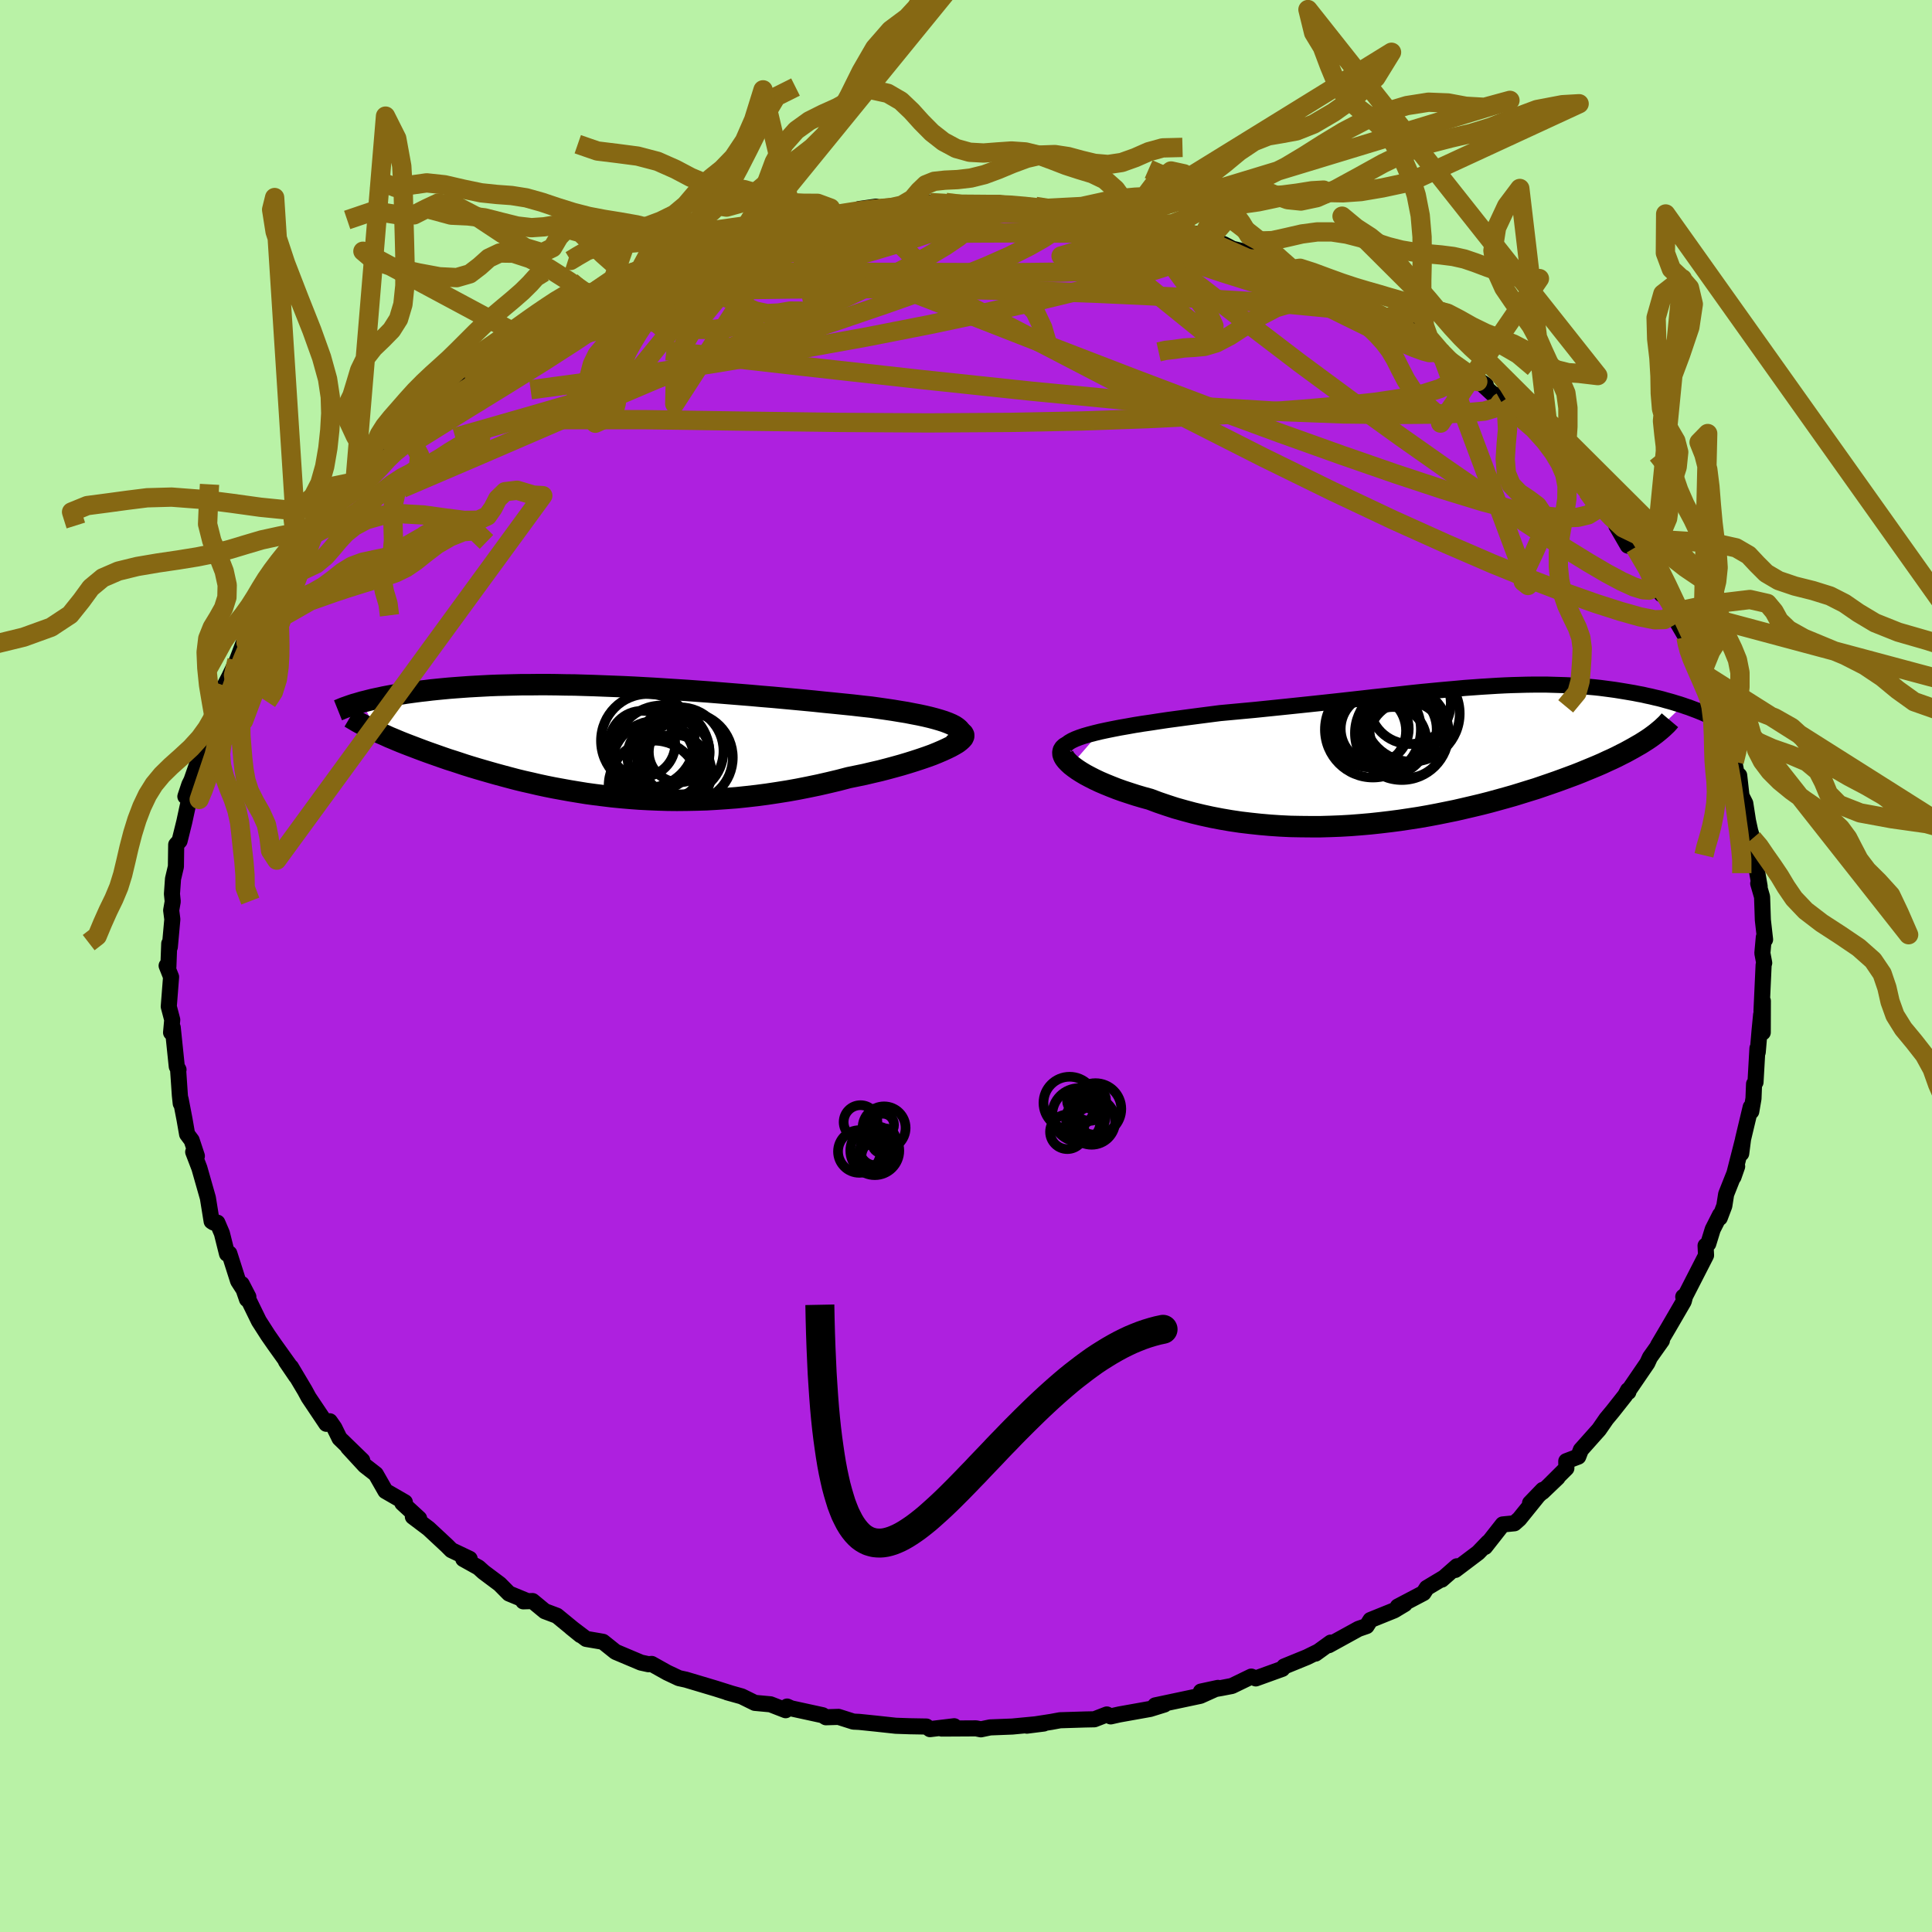<svg xmlns="http://www.w3.org/2000/svg" width="500" height="500" viewBox="-100 -100 200 200"><defs><clipPath id="c"><path d="m35.81-1.56-.31-.16-.35-.15-.4-.15-.44-.14-.48-.14-.53-.14-.55-.13-.6-.13-.63-.12-.66-.13-.68-.11-.72-.12-.74-.11-.77-.11-.79-.11-.92-.1-.95-.11-.98-.1-.99-.1-1.02-.1-1.04-.11-1.05-.1-1.07-.1-1.08-.1-1.09-.1-1.1-.09-1.11-.1-1.11-.09-1.12-.09-1.11-.09-1.12-.09-1.11-.08-1.11-.08-1.11-.07-1.1-.07-1.09-.07-1.08-.06-1.07-.06-1.06-.05-1.04-.04L-.5-5.7l-1.02-.04-1-.03-.98-.03-.97-.01-.94-.02-.93-.01h-.91l-.89.01H-9l-.85.02-.82.02-.81.02-.78.03-.76.04-.74.04-.71.04-.7.05-.67.05-.65.05-.64.06-.61.06-.59.06-.57.07-.55.06-.54.07-.52.07-.5.07-.48.08-.47.07-.45.08-.44.08-.42.08-.4.09-.39.08-.37.08-.36.09-.35.09-.33.08 1.36 3.02.34.16.35.15.36.16.37.17.39.16.4.17.41.17.43.17.44.17.45.17.47.18.48.18.49.18.51.18.51.18.54.19.55.19.57.18.58.19.6.2.61.19.63.19.65.19.66.19.67.19.7.19.71.19.72.19.74.18.76.17.77.18.79.17.8.16.82.15.83.15.85.14.86.14.88.12.89.11.91.11.92.09.93.08.95.07.95.05.98.04.98.03.99.01 1.01-.01 1.01-.02 1.03-.03 1.03-.06 1.04-.07 1.05-.08 1.05-.11 1.06-.12 1.06-.14 1.06-.16 1.07-.17 1.06-.19 1.06-.21 1.06-.22 1.05-.24 1.05-.25 1.03-.27.83-.17.82-.17.8-.19.78-.18.77-.2.74-.2.72-.2.7-.21.67-.21.64-.21.61-.21.58-.21.54-.22.49-.21.46-.21"/></clipPath><clipPath id="b"><path d="m-34.34-2.36.65-.14.69-.14.72-.14.75-.13.78-.14.81-.13.83-.12.84-.13.87-.13.89-.12.89-.12.91-.12.92-.12.93-.12.93-.12 1.19-.11 1.18-.11 1.19-.11 1.17-.12 1.17-.12 1.16-.12 1.15-.12 1.14-.12 1.13-.12 1.11-.12 1.1-.12 1.08-.12 1.07-.12 1.05-.12 1.03-.11L-4-6.15l1-.11.98-.11.96-.1.94-.09.93-.09.9-.08.89-.08.87-.08.85-.06.83-.06.82-.05.8-.05.78-.04.76-.03.75-.02.73-.02.72-.01h1.38l.67.02.66.02.64.02.62.03.61.04.6.05.58.05.57.05.56.06.54.07.53.07.51.07.5.08.49.08.47.08.47.08.45.09.44.08.43.1.43.09.41.1.4.09.39.1.38.11.37.1.35.1.35.11.34.1.33.11-3.7 3.56-.33.21-.35.22-.37.21-.38.22-.4.22-.42.23-.44.22-.45.23-.48.23-.49.22-.51.24-.53.23-.55.23-.56.23-.58.24-.61.24-.62.23-.65.24-.66.24-.69.24-.7.24-.73.25-.75.23-.77.24-.78.24-.81.23-.83.23-.84.23-.86.22-.88.21-.9.21-.91.21-.93.19-.94.19-.95.18-.97.17-.98.15-1 .15-1 .13-1.01.12-1.02.11-1.03.09-1.03.08-1.04.06-1.04.04-1.04.03h-1.05l-1.04-.01-1.04-.02-1.04-.05-1.04-.07-1.03-.09-1.03-.11-1.01-.12-1.01-.15-.99-.17-.99-.19-.96-.21-.96-.23-.93-.25-.92-.26-.89-.29-.88-.3-.85-.32-.73-.2-.71-.21-.68-.22-.67-.22-.64-.23-.61-.24-.59-.24-.56-.24-.53-.25-.49-.25-.47-.25-.42-.25-.39-.25-.35-.25-.31-.24"/></clipPath><filter id="a"><feTurbulence baseFrequency=".05" numOctaves="3" result="noise" type="noise"/><feDisplacementMap in="SourceGraphic" in2="noise" scale="2"/></filter></defs><rect width="100%" height="100%" x="-100" y="-100" fill="#B9F2A6"/><path fill="#AE20DF" stroke="#000" stroke-linejoin="round" stroke-width="1.667" d="m82.63-.32-.06.19-.22 4.78.14-1.03-.01 3.26-.17-1.83-.16 1.64-.19 2.23-.03-.4-.2 3.51-.15.18-.06 1.51-.23 1.34-.06-.45-.79 3.31-.19 1.49.18-1.41-.98 3.84.38-1.09-1.14 2.87-.19 1.21-.47 1.24.03-.31-.76 1.5-.46 1.49-.28.2.05 1-2.11 4.12-.25.17.21-.13-.16.61-1.61 2.77-1.05 1.78.4-.5-1.24 1.75-.27.59-2.03 2.97.07.02-.04-.19-.29.54-1.31 1.66-.64.77-.76 1.1-1.88 2.11-.27.7-1.24.47.01.73-2.47 2.46 1.56-1.49-2.85 2.64 1.32-1.37-2.43 3.01-.51.45-1.21.12-1.83 2.33.32-.48-1.03 1.07-2.37 1.79.17-.38-1.57 1.38.12-.14-1.67 1-.34.53-2.66 1.4.72-.26-1.1.66-2.45.99-.4.63-.84.29-3.07 1.69.2-.27-1.58 1.14.27-.2-1.16.57-2.35.96-.2.25-2.74.99-.47-.19-2 .97-1.09.21-2.12.37 1.76-.38-1.82.82-4.67.99.21.09.74-.18-1.48.46-3.19.57-.89.2-.4-.2-1.29.5-.98.02-2.57.08-.92.17-2.52.39 1.75-.22-3.25.31-2.3.09-.96.2-.5-.1-3.56.02 1.3-.24-2.51.3-.37-.27-.58-.01-1.14-.02-1.45-.05-2.03-.22-1.75-.18-.61-.03-1.54-.49-1.3.04-.34-.21-3.26-.71-.42-.19-.15.38-1.57-.61-1.62-.15-1.36-.67-1.5-.42.46.13-1.68-.53-3.05-.91-.73-.16-1.21-.57-1.61-.9-.33.03-.78-.17-2.63-1.11-1.3-1.04-.33-.06-1.41-.24-1.57-1.19.99.8-2.45-2.01-1.25-.47-1.27-1.05-.96.03.36-.05-1.84-.76-.96-.97-1.67-1.25-.52-.47-1.58-.88.66-.02-1.89-.9-.48-.48-1.88-1.75-1.63-1.23.65.19-1.74-1.6.26-.09-2.01-1.16-1-1.75-1.13-.88-1.74-1.89 1.47 1.35-2.35-2.28-.54-1.1-.47-.67-.36.26-1.83-2.73-.39-.72-1.44-2.42.54.96-1.06-1.56.62.79-1.81-2.53-.66-.95-.95-1.48-1.07-2.19-.16-.06-.55-1.58.69 1.33-1.06-1.64-.91-2.85-.24.03-.53-2.12-.47-1.1-.4-.02-.19-.12-.39-2.42-.88-3.09-.64-1.67.38.42-.54-1.63-.47-.63-.26-1.49-.41-2.13.01.44-.09-.84-.18-2.63.04-.03-.18-.32-.42-4.04-.17.52.12-1.32-.36-1.37.24-3.07-.46-1.16.18.12.09-2.41.03.12.03.23.26-2.86-.12-.93.16-.92-.08-.78.11-1.56.3-1.27.03-2.27.35-.39.49-1.98.62-2.87-.51.25.41-1.23.22-.44.8-2.29-.04.59.48-1.42 1.18-4.07-.13 1.07.06-.37.38-1.15.7-2.16.49-.95.79-1.66.88-2.33.05.47.8-1.14.64-1.54-.06-.72 1.02-1 1.01-2.29-.96 1.22.95-1.56 1.63-1.75 1.01-1.35-.73.57 2.38-2.97-.09-.24-.07.46.89-1.22.89-1.28 1.98-1.83 1.48-2.16.65-.37 1.25-1.81-.62.97 1.7-1.65.55-.79-.02.2 2.87-2.79-.18-.02 1.45-.63.22-.73 2.02-1.57-.4.17 1.07-.42 2.53-1.96.36-.52 1.01-.26.75-1.01 2-.59-.66-.14 3.78-2.02-1.67.64 1.77-.32 2.36-1.3-.29.08.54-.49 2.18-1.49-.16.25 1.48-.72 1.32-.2 1.04-.89 1.54-.36 1.31-.34 3.43-1.36.91-.16-.88.1 1.47-.66 1.26-.32.85-.03 3.3-1.05-.26.21 2.07-.52.11.09 2.69-.58 2.4-.23-1.19.27 4.55-1-1.74.25 3.13-.11 1.15-.08 2.27-.13.7-.24-1.67.34 1.75-.45 1.63-.01 1.25.25 3.1-.06-.16.13 1.28-.26.69.23 3.13.12 2.04.16-.22.21 1.43.18 1.2-.03 2.82.19.06.24 1.72.25 1.18.14.28.06 2.49.85 1.34.13 1.54.35.7.1.57.49.9.02 1.46.58.87.46 1.73.42-.37-.1 2.75 1.16.48-.18 1.85.79-.53.24 2.14.87 1.38.37 3.17 1.46-.99-.06 2.05.98 1.17.81 1.21.45-1.12-.64 4.2 2.12-.25.24-.49-.07.95.49 2.21 1.27 1.45 1.4.89.54 2.35 1.54-.81-.48 2.42 2.24-.43-.72 2.1 2.08 1.19 1.11L57.17-57l2.12 1.59 1.14 1.14 1.22 1.22.39 1.08.37.47 1.39 1.32 1.15 1.59-.63-.56 1.48 1.91-.62-.97 2.52 2.69-.38-.06 1.19 2.06.75.2 1.87 2.92.86 1.91-.68-1.36 1.9 2.77-.03.46.07.39 1.28 2.19.16.61.75.77-.57-.02 1.33 2.31-.09-.03 1.62 3.31-.24-.64.89 2.72.29.9.93 2.62-.07.34.23 1.18.28.24.24 2.12.39.77.28 1.8.23 1.06.24.78.07.97.38.51.02 1.93.27 1.56-.15-.31.4 1.38.08 2.39.23 2.03-.13-.24-.15 1.65.19 1.01-.06.19" filter="url(#a)"/><path fill="#fff" d="m-34.34-2.36.65-.14.69-.14.72-.14.75-.13.78-.14.81-.13.83-.12.84-.13.87-.13.89-.12.89-.12.91-.12.92-.12.93-.12.93-.12 1.19-.11 1.18-.11 1.19-.11 1.17-.12 1.17-.12 1.16-.12 1.15-.12 1.14-.12 1.13-.12 1.11-.12 1.1-.12 1.08-.12 1.07-.12 1.05-.12 1.03-.11L-4-6.15l1-.11.98-.11.96-.1.94-.09.93-.09.9-.08.89-.08.87-.08.85-.06.83-.06.82-.05.8-.05.78-.04.76-.03.75-.02.73-.02.72-.01h1.38l.67.02.66.02.64.02.62.03.61.04.6.05.58.05.57.05.56.06.54.07.53.07.51.07.5.08.49.08.47.08.47.08.45.09.44.08.43.1.43.09.41.1.4.09.39.1.38.11.37.1.35.1.35.11.34.1.33.11-3.7 3.56-.33.21-.35.22-.37.21-.38.22-.4.22-.42.23-.44.22-.45.23-.48.23-.49.22-.51.24-.53.23-.55.23-.56.23-.58.24-.61.24-.62.23-.65.24-.66.24-.69.24-.7.24-.73.25-.75.23-.77.24-.78.24-.81.23-.83.23-.84.23-.86.22-.88.21-.9.21-.91.21-.93.19-.94.19-.95.18-.97.17-.98.15-1 .15-1 .13-1.01.12-1.02.11-1.03.09-1.03.08-1.04.06-1.04.04-1.04.03h-1.05l-1.04-.01-1.04-.02-1.04-.05-1.04-.07-1.03-.09-1.03-.11-1.01-.12-1.01-.15-.99-.17-.99-.19-.96-.21-.96-.23-.93-.25-.92-.26-.89-.29-.88-.3-.85-.32-.73-.2-.71-.21-.68-.22-.67-.22-.64-.23-.61-.24-.59-.24-.56-.24-.53-.25-.49-.25-.47-.25-.42-.25-.39-.25-.35-.25-.31-.24" filter="url(#a)" transform="translate(48.23 -21.9)"/><path fill="#fff" d="m35.81-1.56-.31-.16-.35-.15-.4-.15-.44-.14-.48-.14-.53-.14-.55-.13-.6-.13-.63-.12-.66-.13-.68-.11-.72-.12-.74-.11-.77-.11-.79-.11-.92-.1-.95-.11-.98-.1-.99-.1-1.02-.1-1.04-.11-1.05-.1-1.07-.1-1.08-.1-1.09-.1-1.1-.09-1.11-.1-1.11-.09-1.12-.09-1.11-.09-1.12-.09-1.11-.08-1.11-.08-1.11-.07-1.1-.07-1.09-.07-1.08-.06-1.07-.06-1.06-.05-1.04-.04L-.5-5.7l-1.02-.04-1-.03-.98-.03-.97-.01-.94-.02-.93-.01h-.91l-.89.01H-9l-.85.02-.82.02-.81.02-.78.03-.76.04-.74.04-.71.04-.7.05-.67.05-.65.05-.64.06-.61.06-.59.06-.57.07-.55.06-.54.07-.52.07-.5.07-.48.08-.47.07-.45.08-.44.08-.42.08-.4.09-.39.08-.37.08-.36.09-.35.09-.33.08 1.36 3.02.34.16.35.15.36.16.37.17.39.16.4.17.41.17.43.17.44.17.45.17.47.18.48.18.49.18.51.18.51.18.54.19.55.19.57.18.58.19.6.2.61.19.63.19.65.19.66.19.67.19.7.19.71.19.72.19.74.18.76.17.77.18.79.17.8.16.82.15.83.15.85.14.86.14.88.12.89.11.91.11.92.09.93.08.95.07.95.05.98.04.98.03.99.01 1.01-.01 1.01-.02 1.03-.03 1.03-.06 1.04-.07 1.05-.08 1.05-.11 1.06-.12 1.06-.14 1.06-.16 1.07-.17 1.06-.19 1.06-.21 1.06-.22 1.05-.24 1.05-.25 1.03-.27.83-.17.82-.17.8-.19.78-.18.77-.2.74-.2.72-.2.7-.21.67-.21.64-.21.61-.21.58-.21.54-.22.49-.21.46-.21" filter="url(#a)" transform="translate(-37 -23.29)"/><g fill="none" stroke="#000" transform="translate(48.23 -21.9)"><path stroke-linejoin="round" stroke-width="1.667" d="m-38.04-.68.09-.2.15-.18.23-.19.29-.17.36-.17.41-.16.47-.16.52-.15.57-.15.61-.15.65-.14.69-.14.72-.14.75-.13.78-.14.81-.13.83-.12.84-.13.87-.13.89-.12.89-.12.91-.12.92-.12.93-.12.93-.12 1.19-.11 1.18-.11 1.19-.11 1.17-.12 1.17-.12 1.16-.12 1.15-.12 1.14-.12 1.13-.12 1.11-.12 1.1-.12 1.08-.12 1.07-.12 1.05-.12 1.03-.11L-4-6.15l1-.11.98-.11.96-.1.94-.09.93-.09.9-.08.89-.08.87-.08.85-.06.83-.06.82-.05.8-.05.78-.04.76-.03.75-.02.73-.02.72-.01h1.38l.67.02.66.02.64.02.62.03.61.04.6.05.58.05.57.05.56.06.54.07.53.07.51.07.5.08.49.08.47.08.47.08.45.09.44.08.43.1.43.09.41.1.4.09.39.1.38.11.37.1.35.1.35.11.34.1.33.11.31.11.31.1.29.11.29.11.27.1.27.11.25.1.25.11.23.1.23.11" filter="url(#a)"/><path stroke-linejoin="round" stroke-width="2.222" d="m-37.67-.82-.23.12-.16.15-.1.16-.04.18.01.19.07.21.12.21.18.23.22.23.26.24.31.24.35.25.39.25.42.25.47.25.49.25.53.25.56.24.59.24.61.24.64.23.67.22.68.22.71.21.73.2.85.32.88.3.89.29.92.26.93.25.96.23.96.21.99.19.99.17 1.01.15 1.01.12 1.03.11 1.03.09 1.04.07 1.04.05 1.04.02 1.04.01h1.05l1.04-.03 1.04-.04 1.04-.06 1.03-.08 1.03-.09 1.02-.11 1.01-.12 1-.13 1-.15.98-.15.97-.17.95-.18.94-.19.93-.19.91-.21.9-.21.88-.21.86-.22.84-.23.83-.23.81-.23.78-.24.77-.24.75-.23.73-.25.7-.24.69-.24.66-.24.65-.24.62-.23.61-.24.58-.24.56-.23.55-.23.53-.23.51-.24.49-.22.48-.23.45-.23.44-.22.42-.23.4-.22.38-.22.37-.21.35-.22.33-.21.31-.21.29-.21.28-.21.26-.21.24-.2.23-.2.21-.2.2-.19.18-.2.16-.19" filter="url(#a)"/><circle cx="-6.108" cy="-2.578" r="4.966" clip-path="url(#b)" filter="url(#a)"/><circle cx="-6.468" cy="-2.458" r="3.792" clip-path="url(#b)" filter="url(#a)"/><circle cx="-5.918" cy="-2.653" r="3.522" clip-path="url(#b)" filter="url(#a)"/><circle cx="-2.873" cy="-2.583" r="3.59" clip-path="url(#b)" filter="url(#a)"/><circle cx="-4.033" cy="-1.453" r="3.458" clip-path="url(#b)" filter="url(#a)"/><circle cx="-3.113" cy="-2.208" r="4.854" clip-path="url(#b)" filter="url(#a)"/><circle cx="-2.103" cy="-4.233" r="4.982" clip-path="url(#b)" filter="url(#a)"/><circle cx="-2.603" cy="-1.528" r="3.962" clip-path="url(#b)" filter="url(#a)"/><circle cx="-2.268" cy="-5.303" r="4.224" clip-path="url(#b)" filter="url(#a)"/><circle cx="-3.438" cy="-2.603" r="3.936" clip-path="url(#b)" filter="url(#a)"/></g><g fill="none" stroke="#000" transform="translate(-37 -23.29)"><path stroke-linejoin="round" stroke-width="2.222" d="m35.63.41.32-.23.25-.23.17-.22.11-.2.03-.2-.02-.19-.09-.19-.14-.17-.2-.17-.25-.17-.31-.16-.35-.15-.4-.15-.44-.14-.48-.14-.53-.14-.55-.13-.6-.13-.63-.12-.66-.13-.68-.11-.72-.12-.74-.11-.77-.11-.79-.11-.92-.1-.95-.11-.98-.1-.99-.1-1.02-.1-1.04-.11-1.05-.1-1.07-.1-1.08-.1-1.09-.1-1.1-.09-1.11-.1-1.11-.09-1.12-.09-1.11-.09-1.12-.09-1.11-.08-1.11-.08-1.11-.07-1.1-.07-1.09-.07-1.08-.06-1.07-.06-1.06-.05-1.04-.04L-.5-5.7l-1.02-.04-1-.03-.98-.03-.97-.01-.94-.02-.93-.01h-.91l-.89.01H-9l-.85.02-.82.02-.81.02-.78.03-.76.04-.74.04-.71.04-.7.05-.67.05-.65.05-.64.06-.61.06-.59.06-.57.07-.55.06-.54.07-.52.07-.5.07-.48.08-.47.07-.45.08-.44.08-.42.08-.4.09-.39.08-.37.08-.36.09-.35.09-.33.08-.31.09-.3.09-.29.08-.27.09-.26.09-.25.09-.23.08-.22.09-.21.09-.2.08" filter="url(#a)"/><path stroke-linejoin="round" stroke-width="2.222" d="m36.54-.87.15.11.07.13v.14l-.07.16-.14.16-.2.18-.25.19-.32.19-.36.2-.41.2-.46.21-.49.21-.54.22-.58.21-.61.21-.64.21-.67.21-.7.21-.72.2-.74.2-.77.2-.78.18-.8.19-.82.17-.83.17-1.03.27-1.05.25-1.05.24-1.06.22-1.06.21-1.06.19-1.07.17-1.06.16-1.06.14-1.06.12-1.05.11-1.05.08-1.04.07-1.03.06-1.03.03-1.01.02-1.01.01-.99-.01-.98-.03-.98-.04-.95-.05-.95-.07-.93-.08-.92-.09-.91-.11-.89-.11-.88-.12-.86-.14-.85-.14-.83-.15-.82-.15-.8-.16-.79-.17-.77-.18-.76-.17-.74-.18-.72-.19-.71-.19-.7-.19-.67-.19-.66-.19-.65-.19-.63-.19-.61-.19-.6-.2-.58-.19-.57-.18-.55-.19-.54-.19-.51-.18-.51-.18-.49-.18-.48-.18-.47-.18-.45-.17-.44-.17-.43-.17-.41-.17-.4-.17-.39-.16-.37-.17-.36-.16-.35-.15-.34-.16-.32-.15-.31-.15-.29-.15-.29-.15-.27-.14-.26-.14-.25-.14-.23-.14-.22-.13-.22-.13" filter="url(#a)"/><circle cx="4.066" cy="-.023" r="4.852" clip-path="url(#c)" filter="url(#a)"/><circle cx="4.886" cy="2.462" r="4.548" clip-path="url(#c)" filter="url(#a)"/><circle cx="5.516" cy="1.252" r="4.932" clip-path="url(#c)" filter="url(#a)"/><circle cx="5.366" cy="1.587" r="3.426" clip-path="url(#c)" filter="url(#a)"/><circle cx="3.481" cy=".292" r="3.418" clip-path="url(#c)" filter="url(#a)"/><circle cx="7.311" cy="1.132" r="3.144" clip-path="url(#c)" filter="url(#a)"/><circle cx="6.736" cy="3.262" r="3.91" clip-path="url(#c)" filter="url(#a)"/><circle cx="4.696" cy="4.652" r="4.694" clip-path="url(#c)" filter="url(#a)"/><circle cx="8.206" cy="1.707" r="4.652" clip-path="url(#c)" filter="url(#a)"/><circle cx="7.376" cy="1.027" r="4.52" clip-path="url(#c)" filter="url(#a)"/></g><g fill="none" stroke="#866813" stroke-linejoin="round" stroke-width="2"><path d="m21.54-76.25 1.28.34 1.17.42 1.28.53 1.47.64 1.63.72 1.74.78 1.81.82 1.83.83 1.81.83 1.75.8 1.66.78 1.52.71 1.35.63 1.14.51.88.38.63.25.43.15.22.02-.35-.31" filter="url(#a)"/><path d="m43.62-67.04.36.17 1.2.73 1.06.73.99.71 1.06.78 1.16.83 1.15.82 1.01.72.78.57.46.36.13.12-.23-.12-.6-.38-.92-.64-1.18-.87-1.43-1.1-2.05-1.5m22.69 21.79 1.28 2.17.54 1.13.14.6-.12.35-.38.16-.64-.04-.94-.29-1.25-.57-1.57-.84-1.91-1.12-2.24-1.38-2.58-1.65-2.95-1.95-3.37-2.28-3.86-2.66-4.39-3.09-4.97-3.58-5.54-4.09-6.05-4.62-6.58-5.08" filter="url(#a)"/><path d="m16.25-77.43 1.1.23 1.45.45 1.78.61 1.91.68 1.92.72 1.88.76 1.88.81 1.91.84 1.93.88 1.96.89 1.94.89 1.88.85 1.79.8 1.64.73 1.44.64 1.2.51.9.36.59.17.31.04.18.01m-88.95-2.03 1.94-.54 2.11-.68 2.27-.7 2.6-.74 2.98-.78 3.34-.78 3.66-.79 3.92-.8 4.1-.81 4.19-.82 4.18-.8 4.11-.78 3.97-.72 3.75-.66" filter="url(#a)"/><path d="m11.65-78.11 1.95.21 1.36.24 1.28.25 1.3.28 1.31.3 1.29.3 1.17.28.98.24.71.18.42.13.13.07h-.19l-.5-.08-.84-.16-1.21-.26-1.65-.35-2.2-.45-2.93-.55m-50.58 6.37.46-.06 1.2-.38 1.55-.52 1.77-.58 1.95-.62 1.99-.61 1.94-.59 1.8-.54 1.66-.49 1.58-.45 1.52-.4 1.47-.37 1.36-.33 1.16-.28.89-.23.6-.15.29-.09-.05-.01-.49.08-1.02.15-1.53.23" filter="url(#a)"/><path d="m-30.02-73.37 2.5-.87 1.66-.38 1.63-.23 1.98-.19 2.41-.18 2.75-.17 2.97-.15 3.11-.12 3.19-.09 3.26-.07 3.31-.04 3.29-.02 3.23-.01 3.12.01 2.99.02 2.85.03 2.66.03 2.46.01 2.25.03m42.72 26.61.75 1.04.17.56-.22.47-.62.38-1.05.25-1.53.06-2.09-.21-2.75-.54-3.44-.91-4.15-1.27-4.87-1.61-5.6-1.94-6.35-2.27-7.13-2.62-7.91-2.99-8.69-3.35-9.43-3.69-10.34-3.99" filter="url(#a)"/><path d="m-36.71-70.86 1.46-.58 1.64-.58 1.86-.63 2.09-.67 2.23-.68 2.22-.65 2.07-.6 1.85-.52 1.63-.47 1.45-.41 1.26-.35 1-.28.64-.17.1-.06-.67.09" filter="url(#a)"/><path d="m-35.23-71.58 1.17-.36 1.16-.45 1.2-.41 1.09-.33.82-.19.43-.03.05.16-.25.33-.51.52-.78.7-1.09.91-1.47 1.14-1.9 1.39-2.34 1.64-2.79 1.87-3.26 2.1-3.79 2.36-4.42 2.72-5.2 3.24M23.78-75.8l.63.35.71.3.64.32.47.31.23.29-.02.28-.32.28-.63.26-.99.27-1.34.26-1.73.27-2.15.25-2.61.23-3.11.18-3.65.12-4.21.05H.89l-5.51-.02-6.29-.01-7.08-.01-7.75-.03" filter="url(#a)"/><path d="m7.2-78.63 1.23.19.64.23.51.26.37.33.1.42-.27.51-.68.62-1.09.73-1.5.85-1.93.97-2.41 1.07-2.93 1.19-3.5 1.31-4.08 1.44-4.66 1.59-5.23 1.75-5.79 1.88-6.34 1.99-6.9 2.07-7.48 2.18-8.13 2.33m64.52-23.39 1.94.2 1.34.24 1.25.24 1.24.26 1.24.28 1.19.27 1.02.25.76.19.43.12.1.05h-.23l-.57-.07-.95-.14-1.41-.22-1.93-.32-2.42-.42-2.75-.55m29.34 9.43 1.02.61.87.43.89.47.86.5.76.49.68.48.63.48.57.46.45.4.26.3.01.17-.28.01-.59-.16-.91-.33-1.23-.51-1.56-.7-1.9-.9-2.25-1.1-2.6-1.29-2.97-1.49-3.32-1.73-3.64-1.99" filter="url(#a)"/><path d="m73.21-37.08-.1.42-.25.47-.55.32-1.01.03-1.52-.3-2.03-.57-2.53-.81-3.03-1.07-3.55-1.36-4.15-1.69-4.79-2.07-5.53-2.49-6.29-2.97-7.08-3.47-7.85-3.98-8.64-4.47-9.47-4.92-10.54-5.36" filter="url(#a)"/><path d="m55.42-58.39-.09.05-.39.52-1.27.38-2.22.2-3.13.11-4.09.04-5.15-.06-6.28-.24-7.46-.46-8.69-.7-9.93-.96-11.23-1.19-12.58-1.4-13.93-1.59" filter="url(#a)"/><path d="m49.12-63.63 1.07 1.09.57.84v.71l-.58.63-1.11.58-1.67.53-2.22.47-2.82.42-3.42.37-4.03.35-4.68.35-5.36.33-6.08.3-6.82.24-7.56.15-8.31.05-9.07-.05-9.84-.13-10.63-.16h-11.57m3.57-11.67-.49.26.61-.2.73-.31.5-.26.23-.12-.04.06-.31.28-.63.55-1.01.84-1.46 1.16-1.99 1.53-2.57 1.93-3.22 2.36-4.04 2.88m40.06-20.38 1.63-.12 1.58-.13 1.89-.12 2.12-.07 2.28-.02 2.34.02 2.28.04 2.16.05 2.06.05 1.99.06 1.94.06 1.83.04 1.63.02h1.32l.99-.02.7-.04" filter="url(#a)"/><path d="m-38.73-69.62 1.42-.91.93-.46.87-.35.84-.31.76-.24.61-.15.35-.01-.05.2-.58.43-1.15.7-1.72.99-2.25 1.31-2.79 1.6-3.32 1.87-3.96 2.16m84.4-8.26 1.58.59 1.34.66.97.57.73.46.54.36.33.25.08.16-.19.06-.52-.04-.84-.14-1.15-.25-1.47-.34-1.84-.48-2.28-.64-2.84-.84-3.44-1.08-4.02-1.33-4.5-1.58-4.98-1.84" filter="url(#a)"/><path d="m-43.11-67.59 1.89-.49 1.91-.5 1.99-.41 2.27-.34 2.63-.27 3.02-.2 3.39-.13 3.73-.09 4.05-.06 4.32-.03h4.51l4.59.03 4.62.06 4.6.09 4.62.13 4.69.17 4.81.22 4.9.26 4.86.29 4.72.32 4.69.45M2.1-78.72l1.18-.1 1.39.06 1.4.12 1.11.12.7.11.33.09.01.08-.33.07-.77.06-1.36.05-2.07.03-2.85.02h-3.58l-4.47.04" filter="url(#a)"/><path d="m-3.72-79.03 1.46.08 1.29.15.96.2.59.25.31.34.07.46-.21.57-.56.69-.94.81-1.37.93-1.79 1.07-2.25 1.21-2.7 1.36-3.18 1.5-3.67 1.66-4.17 1.82-4.69 2.01-5.3 2.25-5.99 2.55-6.77 2.9-7.55 3.26-8.2 3.51" filter="url(#a)"/><path d="m-2.09-79.04 1.4.17 1.04.14.46.18.03.27-.33.4-.76.52-1.32.66-1.99.78-2.71.89L-9.7-74l-4.18 1.18-5.03 1.37-5.93 1.57-6.89 1.76-7.85 1.93m63.36-9.61.51.37.37.37.07.44-.34.5-.81.55-1.31.59-1.84.67-2.41.75-3.03.83-3.66.93-4.31 1.04-5.01 1.14-5.77 1.22-6.57 1.29-7.42 1.34-8.27 1.38-9.13 1.4-9.92 1.34" filter="url(#a)"/><path d="m14.33-77.18-2.1-.17-1.46-.17-1.2-.19-1.21-.2-1.32-.18-1.39-.18-1.37-.15-1.32-.13-1.29-.11-1.3-.08-1.33-.05-1.27-.03-1.09.02-.78.04-.52.07-.65.08-1.5.06-1.43.09-1.37.15-1.26.25-1.27.31-1.32.33-1.34.35-1.34.39-1.29.45-1.25.51-1.22.55-1.18.58-1.13.59-1.04.62-.95.65-.89.72-.92.76-1.03.81-1.17.88-1.21.97-1.08 1.11-.88 1.16-.84.94" filter="url(#a)"/><path d="m22.41-84.74-2.06.05-1.45.4-1.38.61-1.4.5-1.41.21-1.4-.12-1.37-.33-1.36-.37L9.2-84l-1.44.05-1.47.34-1.49.55-1.46.61-1.43.53-1.41.35-1.37.16-1.3.06-1.12.12-.87.35-.68.65-.71.84-1.07.63-1.3.29M81.42-13.2l.69.81.66.97.74 1.05.72 1.07.67 1.12.82 1.2 1.2 1.26 1.66 1.27 1.94 1.26 1.89 1.28L93.9-.59 94.84.8l.49 1.44.33 1.45.51 1.42.86 1.38 1.11 1.34 1.08 1.38.8 1.46.57 1.6.76 1.73 1.42 1.85 1.82 1.88.78 1.8M-41.18-73.12l.25.08.74-.45.95-.55 1.1-.38 1.24-.22 1.39-.12 1.49-.13 1.55-.17 1.54-.22 1.48-.26 1.36-.26 1.25-.23 1.18-.19 1.18-.17 1.23-.17 1.28-.22 1.3-.27 1.3-.32 1.3-.3 1.38-.21 1.48-.03 1.28.12.07.18-.17-.85-1.33-.49-1.49-.01-1.48-.07-1.49-.35-1.55-.52-1.55-.46-1.47-.25-1.38-.16-1.32-.28-1.4-.59-1.59-.84-1.85-.82-2.06-.54-2.14-.28-2.04-.25-2.02-.7" filter="url(#a)"/><path d="m-15.07-77.65-1.73.78-1.02 1.08-.96.98-1.04.85-1.1.79-1.08.75-.98.68-.86.67-.8.75-.81.89-.89 1.06-.98 1.2-.98 1.32-.84 1.42-.61 1.63-.34 1.99-.06 2.61 12.28-18.96.93.07 1.52-.09 1.49-.1 1.4-.03 1.34.12 1.34.37 1.34.69 1.28 1 1.18 1.16L-5-72.88l.96.81.94.44.98.12 1.06-.02H.07l1.16.15 1.16.33 1.18.5 1.22.68 1.24.9 1.12 1.23.79 1.66.62 2.12" filter="url(#a)"/><path d="m-17.87-77.16-1.44.34-1.27.3-1.36.35-1.29.34-1.13.34-.99.33-.96.34-1.05.4-1.25.45-1.41.5-1.46.53-1.39.52-1.28.51-1.24.5-1.32.55 12.88-4.91-1.1.38-.77.45-.74.59-.94.82-1.1 1.03-1.15 1.14-1.13 1.09-1.06.97-1 .82-.92.75-.83.73-.76.75-.73.75-.72.71-.74.71-.67.79-.49 1-.35 1.32-1.3 1.92 15.24-16.4 1.18-.39 1.25-.9 1.07-1.78.87-2.36.87-2.34 1.04-1.9 1.23-1.39 1.36-.98 1.44-.72 1.47-.66 1.46-.82 1.44-1.19 1.38-1.55 1.27-1.73 1.08-1.68.87-1.64.77-1.84.93-2.03 1.37-1.36 1.65.75-37.28 45.77 1.84-.83.33-1.27.1-1.53.22-1.47.36-1.24.47-1.07.54-.97.59-.97.65-.99.7-1.04.8-1.05.99-.99 1.2-1 1.37-1.27 1.38-1.73 1.15-1.28-1.76-.12-2.4-.54-2.29-.68-1.98-.5-1.76-.31-1.62-.26-1.57-.3-1.59-.41-1.63-.51-1.64-.55-1.6-.45-1.52-.24-1.52-.11-1.63-.17-1.83-.38-1.95-.45-1.86-.2-1.63.23-1.61.24-2.26-.89" filter="url(#a)"/><path d="m-25.68-74.89-1.62.17-2.01.33-2.01-.08-1.91-.36-1.8-.49-1.7-.53-1.62-.49-1.51-.36-1.36-.13-1.24.11-1.21.2-1.31.09-1.48-.17-1.65-.41-1.73-.44-1.72-.2-1.74-.08-2.44-.66" filter="url(#a)"/><path d="m-26.59-74.73-.98-4.3.42-.28 1.08.55 1.28.2 1.3-.36 1.25-.78 1.2-.99 1.2-1.04 1.24-.98 1.31-.95 1.35-1.05 1.33-1.32 1.27-1.78 1.23-2.25 1.26-2.54 1.4-2.42 1.63-1.87 1.73-1.29 1.3-1.41" filter="url(#a)"/><path d="m-33.91-71.78.8-1.48.93-1.71 1.32-1.15 1.46-.58 1.31-.34 1.06-.44.88-.75.83-1.14.87-1.5.95-1.77.96-1.88.93-1.87.9-1.82 1.06-1.78 2-1" filter="url(#a)"/><path d="m-64.06-77.23 2.74-.93 2.41.38 1.78.02 1.24-.63 1.24-.58 1.75.23 2.32 1.21 2.6 1.72 2.36 1.45 1.75.53 1.07-.52.66-1.12.79-.84 1.44.4 2.3 2.22 2.38 2.11 1.43.18 1.58.32 1.75.41 1.82.4 1.69.38 1.47.43 1.29.53 1.19.61 1.19.52 1.22.26 1.22-.06 1.18-.2 1.12.01 1 .3.67.64-5.6-23.85-.97 3.11-.95 2.17-1.14 1.71-1.18 1.22-1.09.87-.93.82-.84.96-.91 1.07-1.15.96-1.42.7-1.5.56-1.32.75-.94 1.27-.58 1.66-.44 1.36-.18.4-2.18 1.49-.76-.17-1.65-1.13-2.04-1.29-1.96-1.02-1.72-.56-1.42-.02-1.12.53-.95.85-1.02.78-1.35.39-1.8-.09-2.2-.41-2.41-.54-2.25-.8-1.05-.89 15.87 8.51 1.4-.4 1.41-.02 1.53.27 1.41.23 1.2-.01 1.04-.26.96-.37.93-.39.98-.29 1.08-.13 1.21.04 1.34.21 1.46.28 1.53.26 1.57.16 1.5-.01 1.33-.17 1.06-.23.81-.18.78-.13 1.09.03" filter="url(#a)"/><path d="M-51.88-61.48h.28l.94-.55 1.19-.66 1.18-.62 1.09-.57 1.05-.56 1.01-.56 1.01-.54 1.02-.51 1.02-.43 1.03-.36 1.03-.33.99-.34.93-.38.98-.47 1.59-.78-22.7 13.2 1.67 3.06-.1 1.26-.7.6-.86.62-.7 1.04-.35 1.56-.04 1.89.05 1.85-.13 1.44-.39.97-.46.73-.19.9.23 1.25.38 1.28.15 1.19" filter="url(#a)"/><path d="m-39.47-70.95-.41.48-.71.5-.92.56-.96.57-.94.62-.96.65-.97.68-.98.7-1 .7-1.03.71-1.04.72-1.03.73-1.01.75-.96.76-.9.78-.86.8-.85.84-.86.87-.88.91-.88.92-.85.89-.76.82-.59.63-.05-.11" filter="url(#a)"/><path d="m-61.77-52.29-1.45-2.58-1.01-2.18.2-1.05.47-.96.38-1.24.41-1.37.61-1.26.83-1.06.95-.91.92-.94.72-1.14.45-1.51.2-1.92.02-2.27-.06-2.48-.07-2.53-.06-2.51-.15-2.61-.52-2.86-1.16-2.31-3.16 37.85 1.1-1.62.61-1.25.4-1.08.41-.94.55-.87.69-.86.79-.9.82-.94.84-.93.87-.88.89-.84.9-.81.9-.82.9-.88.91-.91.93-.93.94-.9.95-.86.97-.82.97-.81.95-.83.83-.82.61-.68.81-.5M-92.15-45.6l-.44-1.4 1.62-.66 2.13-.28 1.99-.27 2.08-.26 2.53-.07 3.03.23 3.21.41 2.96.41 2.4.24h1.74l1.17-.32.78-.8.94-1.19 2.76-.57-1.98 1.83-.8 1.06-.62.69-.62.56-.71.61-.79.74-.81.86-.78.94-.76.95-.7.93-.63.91-.57.92-.55.93-.59.93-.66.92-.7.88-.7.86-.66.96-.68 1.24-.88 1.58" filter="url(#a)"/><path d="m-66.12-47.02 1.38-1.17 1.67-1.19 1.38-1.17 1.02-1.05.8-.88.74-.71.77-.62.86-.59.96-.6 1.04-.62 1.07-.64 1.05-.62 1.02-.58 1.02-.52.96-.48.27-.3m-16.9 12.96-.02.02-.4.7-.59.97-.62 1.05-.57 1.09-.53 1.07-.5 1.03-.48.97-.48.95-.45.96-.41 1-.37 1.03-.33 1.07-.31 1.12-.33 1.18-.37 1.25-.41 1.32-.4 1.32-.35 1.22-.25.96-.02.44.42-.32 7.84-20.86-.68.74-1.57.64-1.88.37-1.83.4-1.66.49-1.59.48-1.64.43-1.79.36-1.98.32-2.11.31-2.12.36-1.96.48-1.62.7-1.23 1.02-.97 1.33-1.17 1.46-1.97 1.3-2.85 1.03-3.16.77" filter="url(#a)"/><path d="m-69.23-43.05-.42-3.19.39-1.07.84-.52.85-.8.69-1.34.49-1.73.33-1.91.2-1.87.1-1.74-.05-1.69-.28-1.85-.62-2.24-1.01-2.81-1.33-3.35-1.39-3.59-1.08-3.27-.36-2.28.31-1.25 2.34 36.5.86.56-.12 1.11-.82.95-.84.81-.55.83-.29.95-.1 1.08v1.18l.04 1.19.02 1.15-.01 1.13-.07 1.16-.18 1.28-.41 1.3-.66 1.01" filter="url(#a)"/><path d="m-68.5-43.62.18-.34.86-.75.98-.52 1.06-.42 1.16-.54 1.23-.77 1.23-.96 1.2-1.01 1.15-.91 1.1-.72 1.04-.54.99-.45.94-.47.94-.55 1-.65 1.1-.66 1.29-.34 1.7.25m-20.16 11.7-.98 1.56-.63.94-.44.81-.41.89-.45.96-.48 1-.49 1.01-.49 1.04-.49 1.09-.49 1.15-.49 1.21-.47 1.25-.42 1.22-.37 1.16-.3 1.11-.26 1.08-.24 1.11-.26 1.16-.28 1.17-.32 1.1-.34 1.03-.35.98-.42 1 7.29-21.72 1.45-1.25 1.92-.73 1.46-.69.96-.8.71-.81.65-.78.71-.77.92-.74 1.24-.66 1.64-.46 2.02-.17 2.26.13 2.24.31 1.96.25 1.47-.02.94-.44.57-.81.49-.96.76-.74 1.25-.15 1.67.5.99.06-27.54 37.73-.64-.98-.16-1.35-.27-1.34-.55-1.22-.65-1.14-.56-1.11-.36-1.11-.2-1.14-.13-1.17-.1-1.19-.09-1.16-.02-1.14.1-1.12.26-1.15.39-1.21.47-1.25.52-1.22.58-1.11.61-.98.39-1-.42-1.39-.98-1.45-1.38 3.4.79-1.09.66-1.05.84-.86 1.04-.67 1.18-.52 1.24-.47 1.21-.52 1.11-.64.98-.73.92-.73.98-.61 1.13-.42 1.25-.27 1.31-.27 1.28-.46 1.26-.79 1.33-1 1.54-.86 1.05-.59-21.15 12.08.9.19.98-.5.64-.88.7-.87.94-.7 1.16-.55 1.25-.47 1.31-.46 1.33-.47 1.36-.45 1.34-.42 1.3-.4 1.21-.37 1.14-.4 1.05-.51 1-.68 1.05-.84 1.18-.9 1.35-.78 1.35-.54 1.22-.09 1.19 1.15" filter="url(#a)"/><path d="m-74.09-6.72-.53-1.38-.02-1.34-.11-1.38-.16-1.39-.14-1.36-.15-1.3-.27-1.23-.39-1.17-.47-1.15-.43-1.16-.31-1.19-.1-1.18.16-1.14.41-1.02.59-.9.53-.9.2-1.1-.25-1.46-.3-1.63.36-1.53m-1.28 2.61-.55 1.65-.38 1.02-.37.83-.52.91-.73 1.01-.93 1.02-1.04.96-1.03.92-.94.92-.81.98-.68 1.09-.58 1.22-.51 1.34-.44 1.42-.38 1.46-.33 1.43-.33 1.38-.4 1.29-.51 1.22-.59 1.21-.58 1.3-.56 1.34-.88.68" filter="url(#a)"/><path d="m-77.83-25.71-.28-1.59-.3-1.79-.18-1.76-.07-1.64.17-1.41.46-1.15.61-1 .56-1 .35-1.11.03-1.28-.31-1.42-.59-1.52-.69-1.62-.44-1.74.08-1.94.12-2.18M79.53-21.15l-.21-.96-.42-1.47-.45-1.5-.48-1.44-.5-1.35-.49-1.28-.45-1.2-.42-1.11-.38-1.04-.38-.97-.4-.96-.44-.95-.46-.97-.48-1-.48-1.02-.51-1.08-.58-1.17-.69-1.29-.82-1.37-.84-1.35-.62-1.15-.03-.62" filter="url(#a)"/><path d="m71.58-52.95 1.64 2.06.56 1.64.66 1.5.8 1.5.71 1.5.52 1.48.35 1.39.27 1.32.24 1.24.24 1.18.26 1.14.29 1.08.35 1.05.43 1.01.5 1.04.46 1.13.26 1.31v1.5l-.19 1.64-.14 1.69.03 1.67-.02 1.62-.27 1.11" filter="url(#a)"/><path d="m77.49-27.73 1.09 1.95 1.44 1.38 1.62 1.07 1.81.81 1.92.67 1.69.72 1.12.93.59 1.15.51 1.23 1.1 1.11 2.18.86 3.25.6 3.62.51 2.87.79 2.14 1.46L76.11-30.4l1.61 1.88 1.57 1.08 2.2.87 2.24.89 1.75.99 1.15 1.05.85 1.04.94 1.02 1.29.98 1.67.97 1.87.99 1.73 1 1.39 1.01 1.25.92 1.8.7 2.93.36" filter="url(#a)"/><path d="m76.2-30.37.5.75 1.27 1.06 1.44 1.07 1.05 1.21.6 1.34.39 1.35.41 1.25.58 1.13.79 1.05 1.01 1.01 1.21.99 1.36.98 1.39.96 1.28.97 1.04.98.76 1.03.56 1.09.59 1.13.85 1.12 1.18 1.17 1.26 1.39.88 1.85.98 2.25L76.2-30.37l.89-2.2.88-1.4-.29-.85-.52-.89-.1-1.19.29-1.43.36-1.48.15-1.43-.09-1.41-.23-1.51-.21-1.71-.17-1.87-.15-1.9-.22-1.76-.4-1.55-.5-1.26.89-.91-.58 24.75.16.83.43 1.32.33 1.37.18 1.44.07 1.46.03 1.4.04 1.27.09 1.13.11 1.07.04 1.08-.06 1.15-.18 1.21-.25 1.2-.3 1.12-.29.98-.21.88" filter="url(#a)"/><path d="m74.53-34.04.13.66.19.72.31.86.44 1.03.51 1.16.54 1.26.51 1.31.47 1.35.42 1.35.37 1.3.31 1.24.26 1.17.2 1.13.18 1.13.16 1.14.16 1.15.15 1.13.15 1.06.12.98.11.92.09.99v1.39m-7.13-27.01 4.02-.85 3.95-.47 1.81.41.69.83.53.96.98.94 1.58.88 2.05.85 2.19.91 2.06 1.05 1.81 1.21 1.6 1.32 1.7 1.22 2.36.83 3.72.15 5.96-.79-36.98-9.91-.98-1.62-.51-1.06-.51-1.33-.22-1.76.31-2.13.77-2.35.91-2.32.64-2 .16-1.55-.3-1.16-.57-.98-.55-1.04-.36-1.31-.13-1.59-.03-1.79-.11-1.88-.23-1.96-.06-2.21.7-2.46 2.02-1.57-3.03 30.75.31-3.13 1.19-2.8.27-1.92-.27-1.45-.2-1.39-.01-1.41-.03-1.32-.15-1.24-.14-1.36.17-1.77.67-2.34 1.04-2.78.95-2.81.36-2.4-.4-1.69-.92-1.05-.95-.89-.62-1.66.03-4.04 35.02 49.27-.84-1.13-1.53-1.64-2.46-1.35-3.09-.99-3.02-.87-2.4-.96-1.74-1.04-1.42-.98-1.51-.77-1.76-.55-1.88-.47-1.68-.57-1.29-.76-.93-.93-.89-.95-1.29-.75-2.02-.45-2.7-.2-2.91-.18-2.45-.45-1.63-.79-1.17-1.09-1.66-1.76-3.14-3.76.13-1.75.14-2.11v-1.95l-.21-1.53-.48-1.12-.65-.97-.65-1.06-.57-1.24-.57-1.31-.68-1.26-.86-1.21-.97-1.26-.99-1.45-.79-1.75-.34-2.12.37-2.37 1.05-2.25 1.36-1.81 3.1 26.22-1.08-1.16-.79-.88-.62-.79-.56-.94-.59-1.05-.66-1.07-.8-1.01-.92-.95-1.03-.94-1.07-.98-1.04-1.03-.97-1.05-.88-1.02-.8-.96-.76-.91-.76-.87-.76-.89-.77-.91-.8-.95-.86-.97-.94-.95-1.13-.92-1.45-.94-1.46-1.21 38.52 38.39-1.86-1.25-1.11-.75-1.2-.94-1.32-1.08-1.31-1.09-1.18-1.03-1.01-.97-.82-.93-.67-.89-.57-.83-.58-.77-.7-.71-.88-.66-1.02-.64-.98-.67-.86-.8-.95-1.03" filter="url(#a)"/><path d="m57.17-57 1.64 1.42 1.15 1.28.86 1.15.67 1.11.49 1.13.24 1.22-.02 1.33-.21 1.4-.29 1.43-.25 1.41-.13 1.4v1.39l.14 1.39.3 1.36.44 1.28.55 1.18.53 1.09.37 1.05.14 1.07-.04 1.13-.08 1.14-.1 1.16-.33 1.2-1.16 1.4" filter="url(#a)"/><path d="m55.42-58.39.17.26.39 1.16.08 1.41-.14 1.52-.1 1.57.12 1.46.5 1.19.83.86.99.66.89.67.56.84.13 1.07-.32 1.29-.66 1.5-.78 1.66-.39 1.49.49.39-9.06-24.24-1.22-1.42-.42-1.17-.19-1.19-.11-1.55v-1.98l.05-2.25-.02-2.3-.19-2.21-.41-2.09-.62-1.99-.82-1.87-.99-1.68-1.13-1.42-1.21-1.12-1.25-.94-1.17-1.03-1.01-1.43-.79-1.91-.73-1.94-.9-1.48-.59-2.41 30 37.89-1.95-.23-1.13-.07-1.16-.29-1.15-.57-1.07-.74-1.07-.74-1.21-.63-1.38-.54-1.47-.57-1.44-.7-1.33-.75-1.21-.63-1.17-.29-1.27.08-1.52.28-1.65.17-.6.3m-2.38-1.26-1.4-.42-1.43.1-1.65.04-1.61-.07-1.53.06-1.52.44-1.58.83-1.63 1.06-1.57 1.02-1.42.74-1.22.36-1.07.1-1.03.06-1.02.15-.9.1-.72.16" filter="url(#a)"/><path d="m18.91-82.49 2.03.89 1.47.78 1.09.85.9.75.87.58.89.5.9.55.92.65.92.71.93.73.94.75.96.83.92.82.75.66.09.52.53-.24.56-.07 1.31.42 1.51.56 1.46.53 1.36.45 1.27.38 1.2.34 1.14.34 1.12.32 1.11.29 1.12.27 1.11.28 1.14.39 1.19.54 1.27.72 1.36.82 1.37.81 1.3.72 1.23.71 1.65 1.39" filter="url(#a)"/><path d="m32.17-72.95-1.01-.06-1.24-.18-1.21-.02-1.19.1-1.16.09-1.1.03-1.04-.06-1-.13-1.01-.21-1.07-.27-1.13-.33-1.18-.33-1.2-.27-1.19-.12-1.17.05-1.21.2-1.3.27-1.47.26-1.45.43 22.33.55.37 2.36.97.62 1.42.17 1.51.27 1.37.5 1.17.66 1.02.74.91.76.85.75.78.75.72.79.63.83.55.93.52 1.04.59 1.13.77 1.18.99 1.11 1.1.94.91.71-.19.51 10.23-14.96-1.91-.05-1.87-.56-1.6-.56-1.27-.48-1.12-.38-1.16-.26-1.27-.16-1.35-.12-1.37-.16-1.38-.23-1.37-.35-1.39-.45-1.42-.46-1.47-.38-1.52-.23h-1.55l-1.57.21-1.56.36-1.5.33-1.35.04-1.07-.58-.77-1.28-.84-1.16-2.43 2.78" filter="url(#a)"/><path d="m24.35-75.31 2.7-4.78 1.54-.72 1.24.19 1.15.38 1.13.48 1.19.43 1.37.14 1.66-.35 2-.88 2.33-1.27 2.51-1.39 2.51-1.21 2.36-.86 2.16-.56 2.05-.47 2.1-.65 2.26-.9 2.49-.93 2.63-.5 1.74-.1-17.57 8.12-.59.12-2.19.47-2.24.38-1.85.13-1.55-.03-1.43-.01-1.43.11-1.46.24-1.47.32-1.42.3-1.34.19-1.24.05h-1.14l-1.14.18-1.22.52-1.34.76-1.48.58-1.64.07-2.02-.47-.48-.64-.79-1.2-.95-1.33-1.14-1.01-1.27-.61-1.35-.41-1.36-.44L9-83.4l-1.41-.52-1.43-.35-1.45-.1-1.45.1-1.44.11-1.44-.08-1.4-.39-1.32-.71-1.2-.94-1.07-1.08-1.02-1.13-1.11-1.06-1.36-.79-1.55-.34-1.34-.16.08-1.21" filter="url(#a)"/><path d="m17.43-77.29 1.5-2.14 1.86-1.37 1.55-.16 1.41-.17 1.44-.71 1.52-1.18 1.57-1.3 1.54-1.03 1.47-.58 1.41-.24 1.52-.28 1.76-.7 2.05-1.2 2.2-1.56 2.2-2.05 1.62-2.63-27.8 17.16 1.3-.96 1.9-2.52 1.78-1.39 1.33.29 1.05 1 1.02.79 1.13.22 1.26-.25 1.36-.45 1.45-.52 1.56-.64 1.72-.86L35-83.85l2.02-1.28 2.07-1.25 2.11-1.1 2.18-.91 2.26-.68 2.23-.35 2.04.08 1.82.34 1.94.11 2.64-.72-40.06 12.18.97.19 1.08.4 1.22.57 1.21.6 1.11.53.99.46.91.4.89.4.9.42.93.44.96.45 1 .41 1.07.36 1.15.35 1.17.48 1.22.91-22.58-8.02 1.28.98 1.31.95 1.23.36 1.16.12 1.12.21 1.14.37 1.13.52 1.09.69.97.85.84.98.72.98.68.93.69.89.7.94.68 1 .48 1.05-.23 1.29L9.02-78.26l1.42-.09 1.54-.27 1.51-.33 1.41-.31 1.32-.21 1.31-.12 1.34-.06 1.36-.02 1.33.05 1.28.11 1.21.12 1.16.08 1.16-.01 1.2-.08 1.24-.11 1.28-.11 1.33-.09 1.4-.11 1.48-.19 1.5-.24 1.21-.07.22.38-54.99 2.87 2.23-.41 1.62-.25 1.34-.21 1.28-.2 1.29-.16 1.3-.13 1.25-.1 1.14-.09.98-.08.87-.07.87-.05 1-.04 1.18-.01 1.33.01 1.31.01 1.15.01h.92l.77.09" filter="url(#a)"/></g><g fill="none" stroke="#000"><circle cx="11.696" cy="15.412" r="2.77" filter="url(#a)"/><circle cx="11.5" cy="13.992" r="1.034" filter="url(#a)"/><circle cx="13.004" cy="16.056" r="2.448" filter="url(#a)"/><circle cx="12.288" cy="16.284" r="1.598" filter="url(#a)"/><circle cx="12.328" cy="15.828" r="1.972" filter="url(#a)"/><circle cx="13.416" cy="13.848" r="1.078" filter="url(#a)"/><circle cx="12.78" cy="14.36" r="1.674" filter="url(#a)"/><circle cx="10.728" cy="14.172" r="2.708" filter="url(#a)"/><circle cx="13.408" cy="14.796" r="2.668" filter="url(#a)"/><circle cx="10.488" cy="17.168" r="1.786" filter="url(#a)"/><circle cx="-9.44" cy="19.114" r="2.536" filter="url(#a)"/><circle cx="-11.04" cy="19.202" r="2.208" filter="url(#a)"/><circle cx="-8.692" cy="18.366" r="1.014" filter="url(#a)"/><circle cx="-8.48" cy="16.762" r="2.23" filter="url(#a)"/><circle cx="-8.592" cy="16.438" r="1.144" filter="url(#a)"/><circle cx="-9.148" cy="19.714" r="1.676" filter="url(#a)"/><circle cx="-10.92" cy="16.154" r="1.746" filter="url(#a)"/><circle cx="-9.4" cy="19.054" r="1.57" filter="url(#a)"/><circle cx="-8.356" cy="17.866" r="1.05" filter="url(#a)"/><circle cx="-9.924" cy="19.87" r="1.372" filter="url(#a)"/></g><path fill="#D77F8C" stroke="#000" stroke-linejoin="round" stroke-width="3" d="m-15.13 35.07.03 1.53.04 1.47.05 1.42.06 1.36.06 1.31.08 1.25.08 1.19.09 1.15.1 1.09.11 1.04.12.99.13.94.13.89.14.85.15.8.16.75.16.7.18.67.18.61.18.58.2.53.2.5.22.45.21.41.23.38.23.33.24.3.25.27.25.23.26.19.27.16.27.13.29.09.28.07.3.03.3.01.3-.02.32-.05.32-.08.32-.1.33-.13.34-.15.35-.18.35-.2.35-.22.36-.24.37-.26.37-.28.38-.3.38-.31.39-.34.39-.35.4-.36.41-.38.41-.39.41-.4.42-.42.42-.42.43-.44.44-.45.43-.45.45-.46.44-.47.45-.47.46-.48.46-.48.46-.49.47-.49.48-.49.47-.49.48-.49.49-.49.48-.48.5-.49.49-.48.5-.48.5-.47.51-.47.51-.46.51-.45.51-.44.52-.44.52-.42.53-.41.52-.4.53-.39.53-.38.54-.36.54-.34.54-.33.54-.31.55-.3.54-.27.55-.26.55-.23.56-.22.55-.19.56-.17.56-.15.56-.12-.56.12-.56.15-.56.17-.55.19-.56.22-.55.23-.55.26-.54.27-.55.3-.54.31-.54.33-.54.34-.54.36-.53.38-.53.39-.52.4-.53.41-.52.42-.52.44-.51.44-.51.45-.51.46-.51.47-.5.47-.5.48-.49.48-.5.49-.48.48-.49.49-.48.49-.47.49-.48.49-.47.49-.46.49-.46.48-.46.48-.45.47-.44.47-.45.46-.43.45-.44.45-.43.44-.42.42-.42.42-.41.4-.41.39-.41.38-.4.36-.39.35-.39.34-.38.31-.38.3-.37.28-.37.26-.36.24-.35.22-.35.2-.35.18-.34.15-.33.13-.32.1-.32.08-.32.05-.3.02-.3-.01-.3-.03-.28-.07-.29-.09-.27-.13-.27-.16-.26-.19-.25-.23-.25-.27-.24-.3-.23-.33-.23-.38-.21-.41-.22-.45-.2-.5-.2-.53-.18-.58-.18-.61-.18-.67-.16-.7-.16-.75-.15-.8-.14-.85-.13-.89-.13-.94-.12-.99-.11-1.04-.1-1.09-.09-1.15-.08-1.19-.08-1.25-.06-1.31-.06-1.36-.05-1.42-.04-1.47" filter="url(#a)"/></svg>